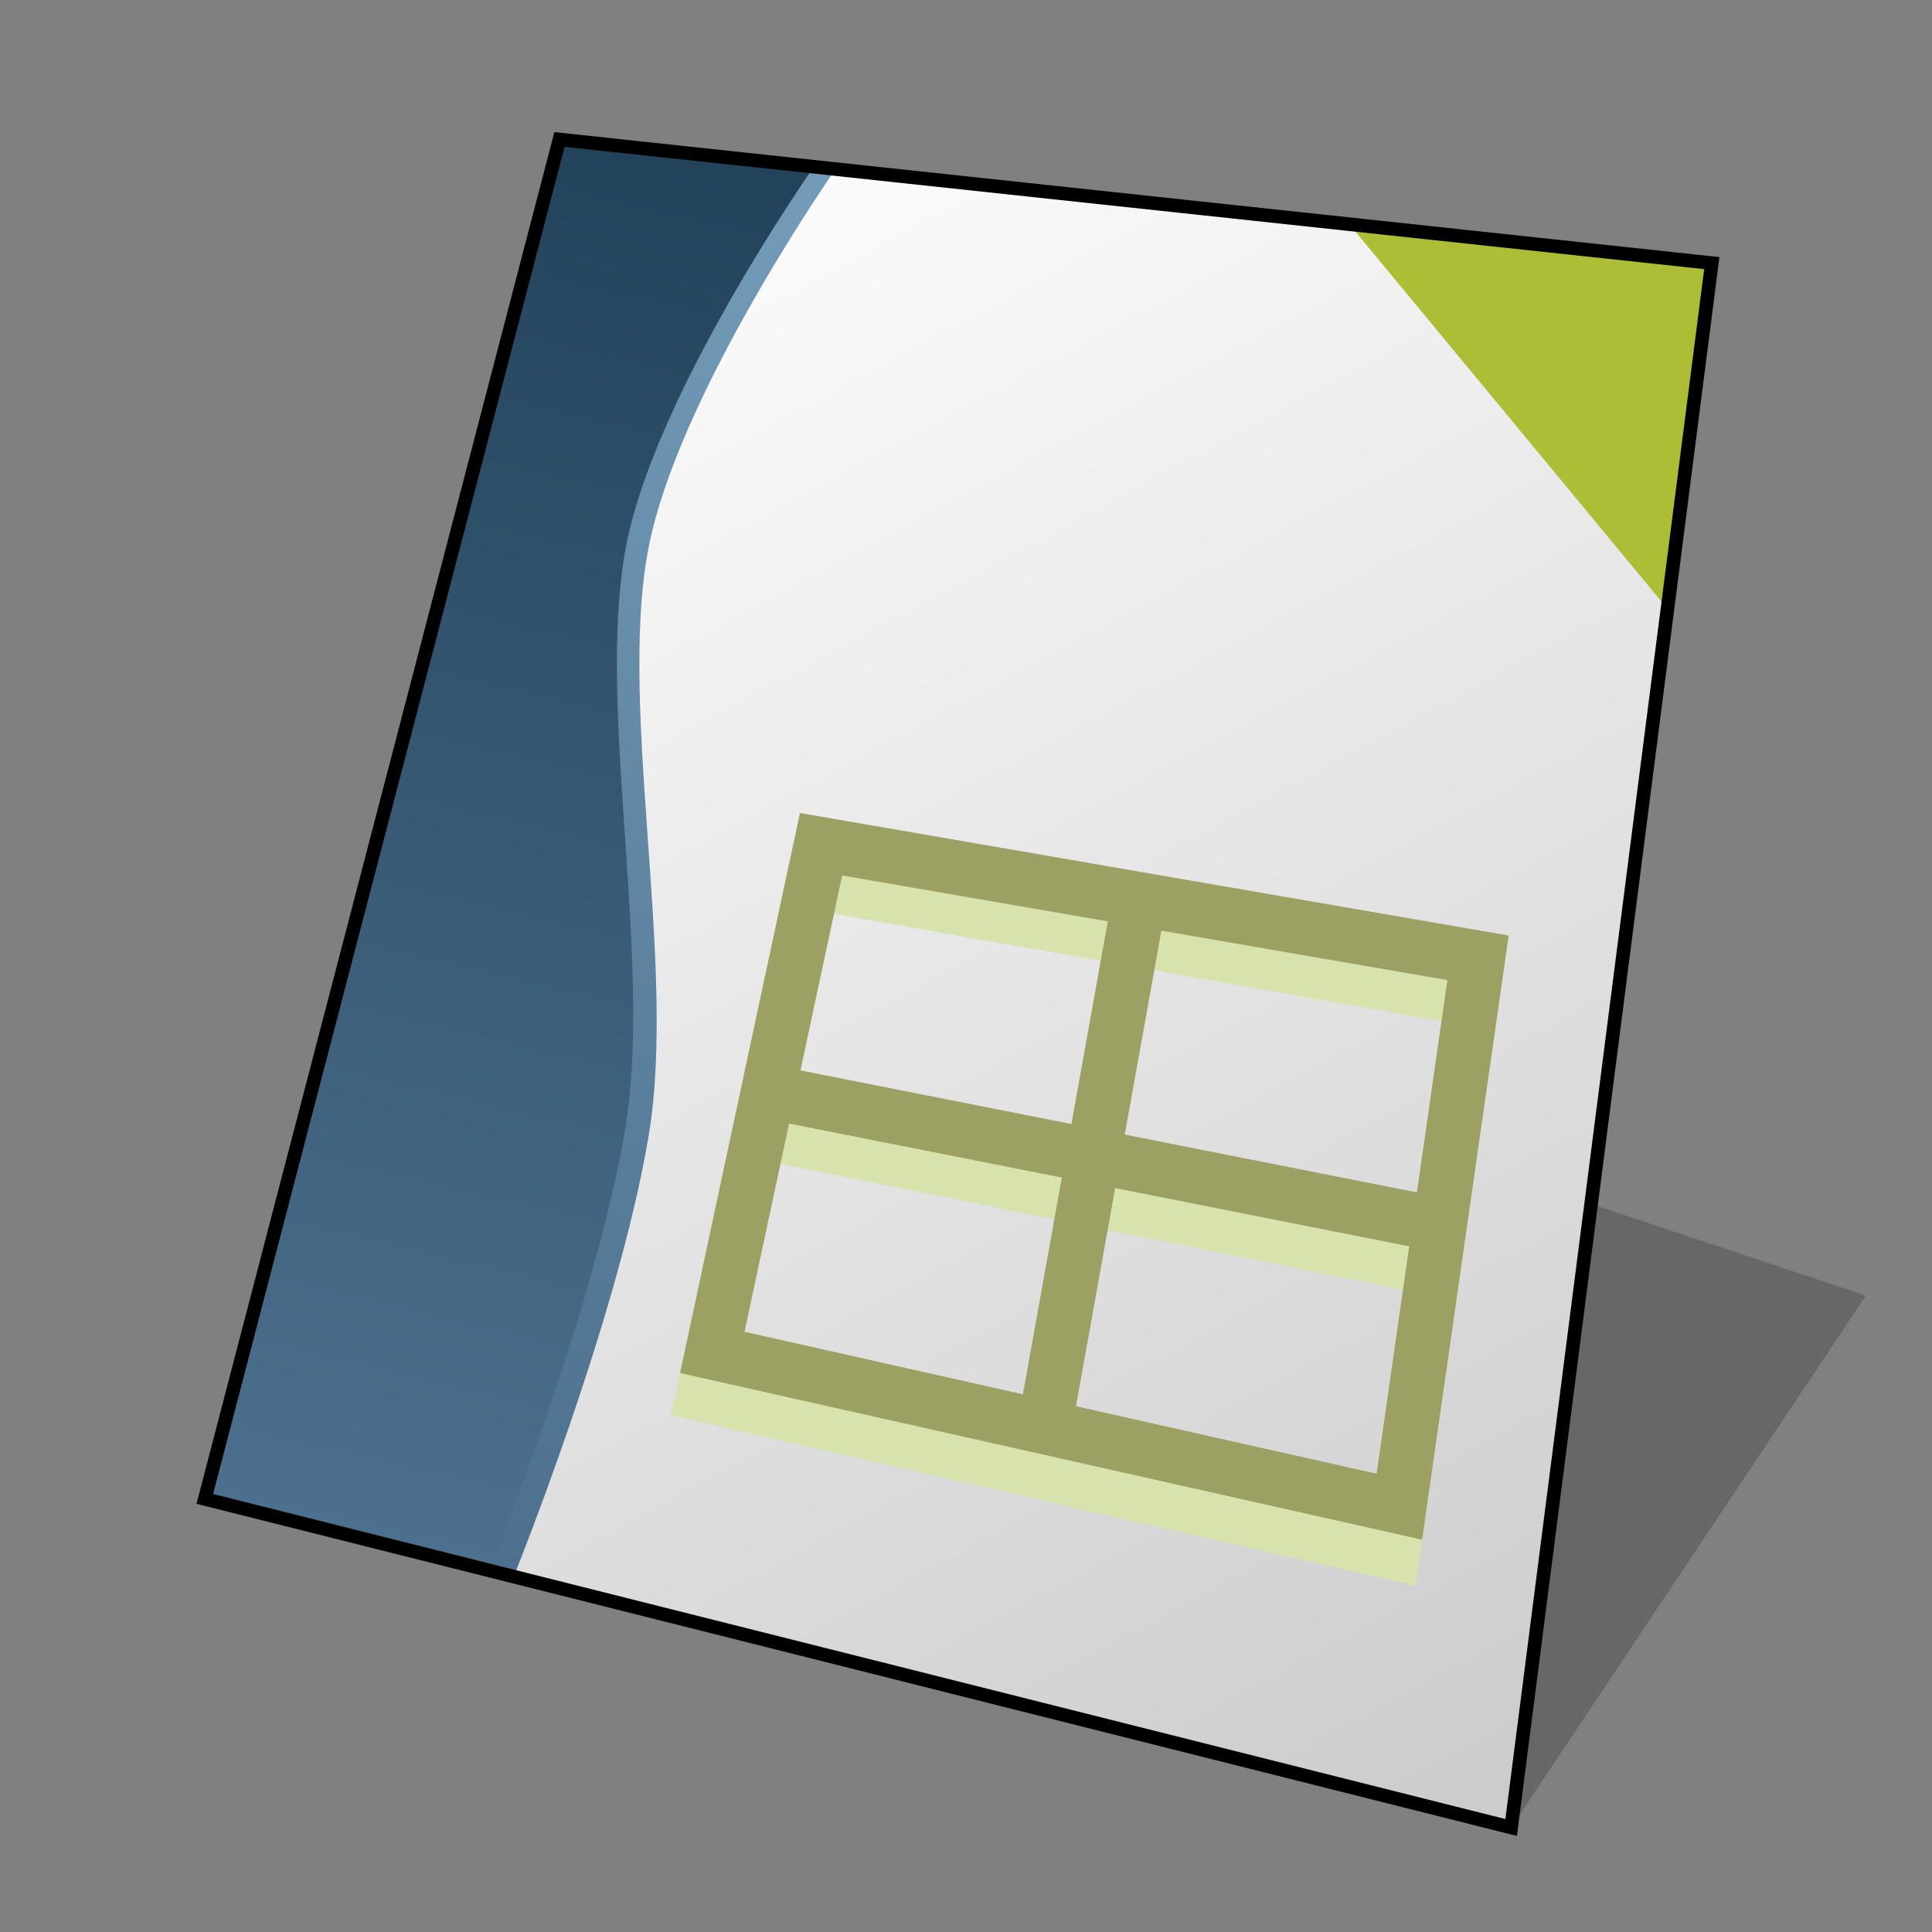 <?xml version="1.0" encoding="UTF-8" standalone="no"?>
<svg
   width="128"
   height="128"
   viewBox="0 0 33.867 33.867"
   version="1.1"
   id="svg958"
   inkscape:version="1.3 (0e150ed6c4, 2023-07-21)"
   sodipodi:docname="stardivision-calc.svg"
   xmlns:inkscape="http://www.inkscape.org/namespaces/inkscape"
   xmlns:sodipodi="http://sodipodi.sourceforge.net/DTD/sodipodi-0.dtd"
   xmlns:xlink="http://www.w3.org/1999/xlink"
   xmlns="http://www.w3.org/2000/svg"
   xmlns:svg="http://www.w3.org/2000/svg"
   xmlns:rdf="http://www.w3.org/1999/02/22-rdf-syntax-ns#"
   xmlns:cc="http://creativecommons.org/ns#"
   xmlns:dc="http://purl.org/dc/elements/1.1/">
  <rect x="0" y="0" width="33.867" height="33.867" fill="#808080" stroke="none"/>
  <defs
     id="defs952">
    <inkscape:path-effect
       effect="perspective-envelope"
       up_left_point="-34.379,-4.963"
       up_right_point="-14.178,-2.796"
       down_left_point="-40.595,18.867"
       down_right_point="-17.695,24.627"
       id="path-effect14"
       is_visible="true"
       lpeversion="1"
       deform_type="perspective"
       horizontal_mirror="false"
       vertical_mirror="false"
       overflow_perspective="false" />
    <inkscape:path-effect
       effect="perspective-envelope"
       up_left_point="-33.586,2.447"
       up_right_point="-13.385,4.612"
       down_left_point="-39.802,26.275"
       down_right_point="-16.902,32.037"
       id="path-effect7"
       is_visible="true"
       lpeversion="1"
       deform_type="perspective"
       horizontal_mirror="false"
       vertical_mirror="false"
       overflow_perspective="false" />
    <inkscape:path-effect
       effect="perspective-envelope"
       up_left_point="-30.692,2.117"
       up_right_point="-5.292,2.117"
       down_left_point="-30.692,31.75"
       down_right_point="-5.292,31.75"
       id="path-effect16-5"
       is_visible="true"
       lpeversion="1"
       deform_type="perspective"
       horizontal_mirror="false"
       vertical_mirror="false"
       overflow_perspective="false" />
    <linearGradient
       id="linearGradient6"
       inkscape:collect="always">
      <stop
         style="stop-color:#ffffff;stop-opacity:1;"
         offset="0"
         id="stop6" />
      <stop
         style="stop-color:#cbcbcb;stop-opacity:1;"
         offset="1"
         id="stop7" />
    </linearGradient>
    <linearGradient
       id="linearGradient8"
       inkscape:collect="always">
      <stop
         style="stop-color:#23435b;stop-opacity:1;"
         offset="0"
         id="stop8" />
      <stop
         style="stop-color:#4c708e;stop-opacity:1;"
         offset="1"
         id="stop9" />
    </linearGradient>
    <inkscape:path-effect
       effect="perspective-envelope"
       up_left_point="-30.692,2.117"
       up_right_point="-5.292,2.117"
       down_left_point="-30.692,31.75"
       down_right_point="-5.292,31.75"
       id="path-effect16-5-3"
       is_visible="true"
       lpeversion="1"
       deform_type="perspective"
       horizontal_mirror="false"
       vertical_mirror="false"
       overflow_perspective="false" />
    <linearGradient
       inkscape:collect="always"
       xlink:href="#linearGradient6"
       id="linearGradient20"
       gradientUnits="userSpaceOnUse"
       gradientTransform="matrix(3.692,0,0,3.613,-324.277,-475.84)"
       x1="90.481"
       y1="132.383"
       x2="95"
       y2="140.573" />
    <linearGradient
       inkscape:collect="always"
       xlink:href="#linearGradient23-2"
       id="linearGradient22"
       gradientUnits="userSpaceOnUse"
       gradientTransform="matrix(3.669,0,0,3.567,-284.892,-470.528)"
       x1="80.425"
       y1="132.613"
       x2="78.742"
       y2="139.311" />
    <linearGradient
       id="linearGradient23-2"
       inkscape:collect="always">
      <stop
         style="stop-color:#739bb8;stop-opacity:1;"
         offset="0"
         id="stop22-9" />
      <stop
         style="stop-color:#4c708e;stop-opacity:1;"
         offset="1"
         id="stop23-1" />
    </linearGradient>
    <linearGradient
       inkscape:collect="always"
       xlink:href="#linearGradient8"
       id="linearGradient21"
       gradientUnits="userSpaceOnUse"
       gradientTransform="matrix(3.669,0,0,3.567,-285.4,-470.528)"
       x1="80.563"
       y1="132.613"
       x2="78.945"
       y2="139.334" />
  </defs>
  <sodipodi:namedview
     inkscape:bbox-nodes="true"
     inkscape:snap-bbox-edge-midpoints="false"
     inkscape:bbox-paths="false"
     inkscape:snap-bbox="true"
     inkscape:snap-grids="false"
     units="px"
     showgrid="false"
     inkscape:document-rotation="0"
     inkscape:current-layer="layer1"
     inkscape:document-units="px"
     inkscape:cy="64"
     inkscape:cx="64"
     inkscape:zoom="5.9609375"
     inkscape:pageshadow="2"
     inkscape:pageopacity="0.0"
     borderopacity="1.0"
     bordercolor="#666666"
     pagecolor="#ffffff"
     id="base"
     inkscape:pagecheckerboard="0"
     showguides="false"
     inkscape:guide-bbox="true"
     guidetolerance="10000"
     inkscape:snap-tangential="true"
     inkscape:snap-perpendicular="true"
     inkscape:window-width="1920"
     inkscape:window-height="1011"
     inkscape:window-x="0"
     inkscape:window-y="0"
     inkscape:window-maximized="1"
     inkscape:snap-to-guides="false"
     inkscape:snap-intersection-paths="false"
     inkscape:snap-bbox-midpoints="false"
     inkscape:snap-nodes="true"
     inkscape:object-paths="false"
     inkscape:showpageshadow="2"
     inkscape:deskcolor="#d1d1d1">
    <inkscape:grid
       id="grid1521"
       type="xygrid"
       empcolor="#ff2624"
       empopacity="0.2"
       originx="0"
       originy="0"
       spacingy="0.265"
       spacingx="0.265"
       units="px"
       visible="false"
       empspacing="4" />
    <sodipodi:guide
       position="6.536,12.172"
       orientation="0,-1"
       id="guide846"
       inkscape:locked="false" />
    <sodipodi:guide
       position="4.763,13.799"
       orientation="1,0"
       id="guide848"
       inkscape:locked="false" />
    <sodipodi:guide
       position="4.763,29.105"
       orientation="0,-1"
       id="guide1"
       inkscape:locked="false" />
    <sodipodi:guide
       position="21.696,30.956"
       orientation="1,0"
       id="guide2"
       inkscape:locked="false" />
  </sodipodi:namedview>
  <g
     id="layer1"
     inkscape:groupmode="layer"
     inkscape:label="Layer 1">
    <path
       style="fill:#000000;fill-opacity:0.196;stroke:none;stroke-width:0.725;stroke-miterlimit:4;stroke-dasharray:none;stroke-opacity:1;paint-order:markers stroke fill"
       d="M 26.49,32.035 32.707,22.711 26.49,20.639 Z"
       id="path1768"
       inkscape:connector-curvature="0"
       sodipodi:nodetypes="cccc" />
    <path
       style="fill:url(#linearGradient20);stroke:none;stroke-width:0.966px;stroke-linecap:butt;stroke-linejoin:miter;stroke-opacity:1"
       d="M 9.807,2.445 3.59,26.275 26.49,32.035 30.007,4.612 Z"
       id="path6-0"
       sodipodi:nodetypes="ccccc" />
    <path
       style="fill:url(#linearGradient22);stroke:none;stroke-width:0.957px;stroke-linecap:butt;stroke-linejoin:miter;stroke-opacity:1"
       d="m 9.004,27.637 c 0,0 1.827,-4.509 2.366,-7.723 0.519,-3.093 -0.607,-7.762 0.05,-10.553 0.635,-2.697 3.227,-6.397 3.227,-6.397 L 10.17,2.484 3.995,26.377 Z"
       id="path21"
       sodipodi:nodetypes="czzcccc" />
    <path
       style="fill:url(#linearGradient21);stroke:none;stroke-width:0.957px;stroke-linecap:butt;stroke-linejoin:miter;stroke-opacity:1"
       d="m 8.575,27.529 c 0,0 1.832,-4.496 2.378,-7.7 0.526,-3.084 -0.583,-7.74 0.079,-10.524 C 11.673,6.615 14.266,2.924 14.266,2.924 L 9.807,2.445 3.59,26.275 Z"
       id="path15"
       sodipodi:nodetypes="czzcccc" />
    <path
       style="fill:none;stroke:#d7e2ad;stroke-width:0.953;stroke-linecap:butt;stroke-dasharray:none;stroke-opacity:1"
       d="m 14.249,15.469 11.556,2.043 -1.391,9.707 -12.088,-2.768 z"
       id="path13"
       sodipodi:nodetypes="ccccc" />
    <path
       style="fill:none;stroke:#d7e2ad;stroke-width:0.953;stroke-linecap:butt;stroke-dasharray:none;stroke-opacity:1"
       d="m 13.313,19.843 11.564,2.337"
       id="path14"
       sodipodi:nodetypes="cc" />
    <path
       style="fill:none;stroke:#9ca063;stroke-width:0.953;stroke-linecap:butt;stroke-dasharray:none;stroke-opacity:1"
       d="m 14.393,14.799 11.516,1.991 -1.379,9.622 -12.044,-2.705 z"
       id="path9"
       sodipodi:nodetypes="ccccc" />
    <path
       style="fill:none;stroke:#9ca063;stroke-width:0.953;stroke-linecap:butt;stroke-dasharray:none;stroke-opacity:1"
       d="m 19.973,15.764 -1.615,8.995"
       id="path11"
       sodipodi:nodetypes="cc" />
    <path
       style="fill:none;stroke:#9ca063;stroke-width:0.953;stroke-linecap:butt;stroke-dasharray:none;stroke-opacity:1"
       d="m 13.464,19.137 11.524,2.281"
       id="path12"
       sodipodi:nodetypes="cc" />
    <path
       style="fill:#adbe36;fill-opacity:1;stroke:none;stroke-width:0.957px;stroke-linecap:butt;stroke-linejoin:miter;stroke-opacity:1"
       d="m 23.652,3.93 6.355,0.682 -0.777,6.06 z"
       id="path77"
       sodipodi:nodetypes="cccc" />
    <path
       style="fill:none;stroke:#000000;stroke-width:0.238;stroke-linecap:butt;stroke-linejoin:miter;stroke-miterlimit:4;stroke-dasharray:none;stroke-opacity:1"
       d="M 9.807,2.445 30.007,4.612 26.49,32.035 3.59,26.275 Z"
       id="path1553"
       sodipodi:nodetypes="ccccc" />
  </g>
</svg>
